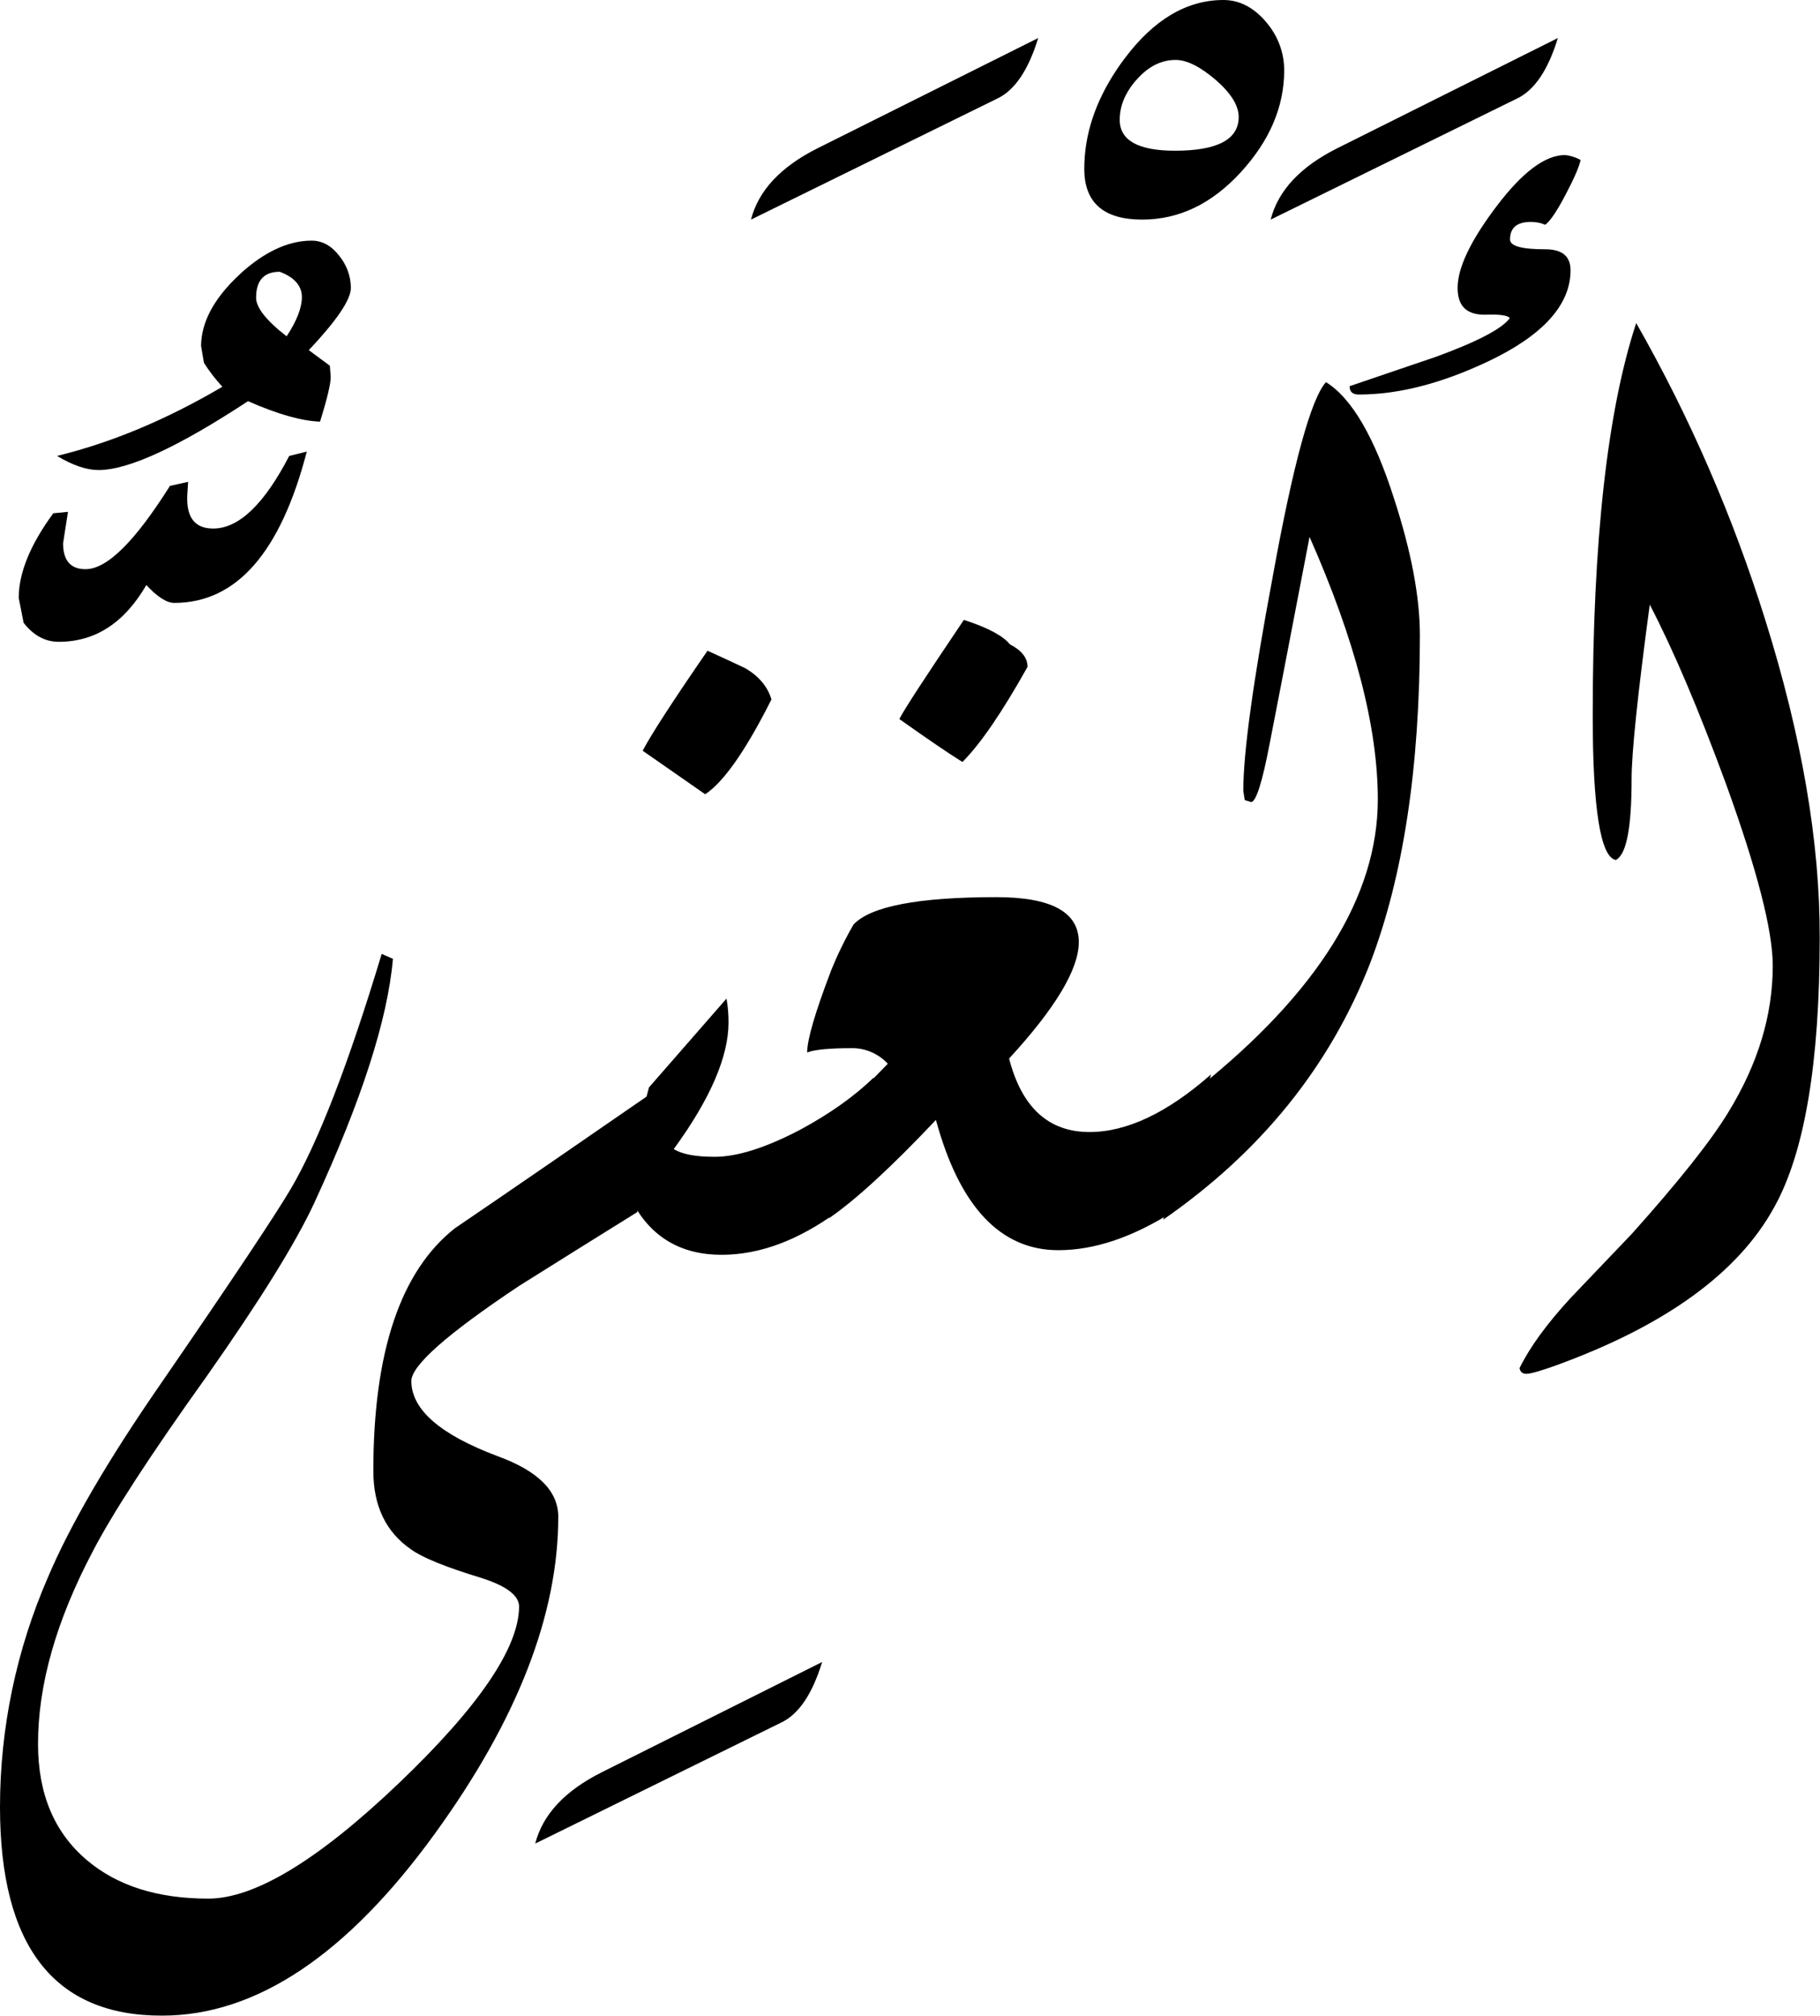 <?xml version="1.0" encoding="utf-8"?>
<!-- Generator: Adobe Illustrator 22.1.0, SVG Export Plug-In . SVG Version: 6.00 Build 0)  -->
<svg version="1.1" id="Layer_1" xmlns="http://www.w3.org/2000/svg" xmlns:xlink="http://www.w3.org/1999/xlink" x="0px" y="0px"
	 viewBox="0 0 631.8 699.5" style="enable-background:new 0 0 631.8 699.5;" xml:space="preserve">
<title>EH-Asset 88-layername</title>
<g id="Layer_2_1_">
	<g id="ElGanijj">
		<g>
			<path d="M233.9,374l-12.7,46.6c-13.7,8.5-27.3,17-41,25.6c-24.9,16.6-37.4,27.6-37.4,33c0,9.9,10,18.6,30,26.1
				c14,5.1,21,12.1,21,21c0,34-14.3,70.6-42.8,109.9c-30.5,42.1-62.1,63.2-94.7,63.2C18.8,699.5,0,675.3,0,627
				c0-27.4,5.7-54.5,16.6-79.6c7.8-18.4,20.9-40.8,39.1-67.1c25-36.3,40-58.9,45.2-67.7c9.6-16.3,20.1-43.5,31.6-81.6l3.9,1.7
				c-1.8,21-10.9,49.2-27.3,84.7c-6.5,14-18.9,33.9-37.1,59.8c-19.9,27.8-33.2,48.3-40,61.5c-12.5,23.8-18.8,45.9-18.8,66.4
				c0,17.3,5.6,30.7,16.9,40.3c10.6,9,24.7,13.4,42.2,13.4c16.1,0,38.1-13.3,66-39.9c27.9-26.6,41.8-47.1,41.9-61.4
				c0-3.9-4.4-7.2-13.2-10c-12.2-3.7-20.3-7-24.2-9.8c-8.8-6-13.2-15.1-13.2-27.3c0-41.2,9.4-69.3,28.3-84.2
				C175,414.6,200.4,397.1,233.9,374z"/>
			<path d="M285.4,576.7c-3.4,11.1-8.1,18.1-14.2,21l-85.4,42c2.6-10.1,10.3-18.3,23-24.7L285.4,576.7z"/>
			<path d="M277.6,392.1c-11.9,6.2-21.7,9.3-29.5,9.3c-6.7,0-11.4-0.9-14.2-2.7c12.7-17.4,19-32.1,19-43.9c0-2.8-0.2-5.6-0.7-8.3
				c-9.1,10.4-18.1,20.7-26.9,30.8l-12.2,45.3l6.6-5.2c6.5,12,16.8,18,30.8,18c13.2,0,26.6-5,40.3-15l12.5-46.5
				C296.7,380.3,288.2,386.4,277.6,392.1z"/>
			<path d="M267.8,242.7c-1.3-4.4-4.3-8-9-10.8c-4.4-2.1-8.8-4.1-13.2-6.1c-12.2,17.7-19.7,29.3-22.5,34.7l21.7,15.1
				C251.2,271.4,258.9,260.4,267.8,242.7z"/>
			<path d="M360.4,13.2c-3.4,11.1-8.1,18.1-14.2,21l-85.5,42c2.6-10.1,10.3-18.3,23-24.7L360.4,13.2z"/>
			<path d="M439.9,8.1c-4.4-5.4-9.5-8.1-15.2-8.1c-12.7,0-24.2,6.8-34.3,20.3c-1,1.3-1.9,2.6-2.7,3.8c1.9,1.6,3.9,3,6.1,4.4
				c0.3-0.3,0.6-0.7,0.9-1c4-4.5,8.5-6.7,13.4-6.7c3.9,0,8.5,2.3,13.9,6.9c5.3,4.6,8,8.9,8,12.9c0,7.8-7.4,11.7-22.1,11.7
				c-12.8,0-19.2-3.6-19.2-10.7c0-4.6,1.7-8.9,5.1-13.1c-2.1-1.4-4.1-2.8-6.1-4.4c-7.5,11.2-11.3,22.7-11.3,34.5
				c0,11.7,6.7,17.6,20.1,17.6c12.7,0,24.1-5.4,34.2-16.4c10-10.9,15.1-22.7,15.1-35.4C445.8,18.4,443.7,12.7,439.9,8.1z"/>
			<path d="M492.9,220.5c0,45.9-5.8,83.8-17.3,113.8c-14,35.8-37.9,65.4-71.8,88.9l12.2-45.7c41.5-33.2,62.3-66.6,62.3-100.1
				c0-25.1-7.9-55.4-23.7-91.1c-3.1,15.9-7.6,39.8-13.8,71.5c-2.6,13.7-4.8,20.5-6.5,20.5l-2.2-0.7l-0.5-3.2
				c0-13.2,3.4-37.9,10.2-74.2c7.1-39.2,13.3-61.8,18.5-67.6c8.9,5.5,16.8,19,23.6,40.3C489.9,191.3,492.9,207.1,492.9,220.5z"/>
			<path d="M540.8,13.2c-3.4,11.1-8.1,18.1-14.2,21l-85.5,42c2.6-10.1,10.3-18.3,23-24.7L540.8,13.2z"/>
			<path d="M114.5,126.9l-7.3-5.4c9.7-10.3,14.6-17.5,14.6-21.6c0-4.1-1.5-8-4-11.1c-2.7-3.5-5.9-5.3-9.6-5.3
				c-7.4,0-14.9,3.2-22.5,9.5c1.4,1.6,2.8,3.2,4.3,4.9c1.3-2.4,3.6-3.6,7.1-3.6c5.1,1.9,7.7,4.9,7.7,8.8c0,3.7-1.8,8.3-5.3,13.6
				c-7.1-5.5-10.6-10-10.6-13.4c0-2.2,0.4-4,1.1-5.4c-1.4-1.6-2.8-3.2-4.3-4.9c-1,0.8-2,1.7-2.9,2.6c-8.6,8.1-12.9,16.2-13,24.4
				l1,5.9c1.9,3,4,5.7,6.4,8.3c-19.4,11.4-38.5,19.4-57.4,24c5.5,3.3,10.3,4.9,14.4,4.9c10.4,0,27.7-8,51.9-23.9
				c10.4,4.6,18.8,6.9,25,7.1c2.6-8.3,3.8-13.6,3.7-15.7L114.5,126.9z"/>
			<path d="M74,183.4c-6.3,0-9.3-3.8-9-11.4l0.3-4.8l-6.3,1.4c-12.1,19.2-21.8,28.9-29.3,28.9c-5.2,0-7.8-3-7.8-9l1.7-10.9l-5.1,0.5
				c-8,10.9-12,20.7-12,29.4l1.7,8.6c3.4,4.4,7.5,6.6,12.2,6.6c12.7,0,22.8-6.6,30.4-19.7c3.9,4.2,7.1,6.2,9.7,6.2
				c21.6,0,36.9-17.5,46-52.5l-6.1,1.5C91.7,175,82.9,183.4,74,183.4z"/>
			<path d="M356.7,231.4c0-3.1-2-5.7-6.1-7.8c-2.3-2.9-7.6-5.8-16-8.5c-13.3,19.7-20.8,31.2-22.4,34.4c9.6,6.8,16.9,11.8,21.9,14.9
				C340.4,258.1,347.9,247.1,356.7,231.4z"/>
			<path d="M350.3,367.3c16.1-17.5,24.2-31,24.2-40.4c0-10.4-9.5-15.6-28.6-15.6c-27.2,0-43.7,3.2-49.6,9.5c-3,5.2-5.6,10.5-7.8,16
				c-5.5,14.4-8.3,23.9-8.3,28.4c2.5-1,7.7-1.5,15.7-1.5c4.7,0,9.1,2,12.3,5.4l-8.1,8.3l-12.3,45.3c9.3-6.4,21.7-17.8,37.1-34.1
				c8.2,30.1,22.4,45.2,42.5,45.2c12.7,0,26.1-4.6,40.3-13.7l12.7-47.3c-15.1,13.3-29.2,20-42.2,20
				C364,392.8,354.7,384.3,350.3,367.3z"/>
			<path d="M612.8,215.1c-11.2-35.8-26.2-70.4-44.8-103c-10,30.3-15.1,75.6-15.1,136c0,32.5,2.7,49.3,8,50.3
				c3.7-1.8,5.5-11.1,5.5-28.1c0-9.1,2.1-29.3,6.3-60.5c8.1,15.5,16.9,36.2,26.5,62.3c10.8,29.8,16.2,50.8,16.2,63
				c0,17.1-5.1,34-15.4,50.8c-6,9.9-17.2,24-33.5,42.2l-21.2,22.2c-8.3,9-14.2,17.1-17.8,24.4c0.2,1.3,1,2,2.4,2s4.9-1,10.2-2.9
				c38-13.8,63.3-32.1,75.8-54.9c10.6-19,15.8-50.2,15.8-93.5C631.8,292.3,625.5,255.6,612.8,215.1z"/>
			<path d="M545.2,93.8c0-4.9-2.9-7.3-8.8-7.3c-8.1,0-12.2-1.1-12.2-3.4c0-4.1,2.4-6.1,7.3-6.1c1.7,0,3.3,0.3,4.9,1
				c1.6-1.1,4-4.6,7-10.3c3-5.7,4.8-9.8,5.3-12.2c-1.7-0.9-3.5-1.5-5.4-1.7c-6.9,0-14.8,5.9-23.8,17.8c-9,11.9-13.5,21.3-13.5,28.3
				c0,6.4,3.2,9.4,9.7,9.3c5.1-0.2,7.9,0.3,8.4,1.2c-2.6,3.6-11.1,8.1-25.6,13.4L468.5,134c0,2,1.1,2.9,3.2,2.9
				c13.7,0,28.6-3.8,44.9-11.5C535.6,116.4,545.2,105.8,545.2,93.8z"/>
		</g>
	</g>
</g>
</svg>
